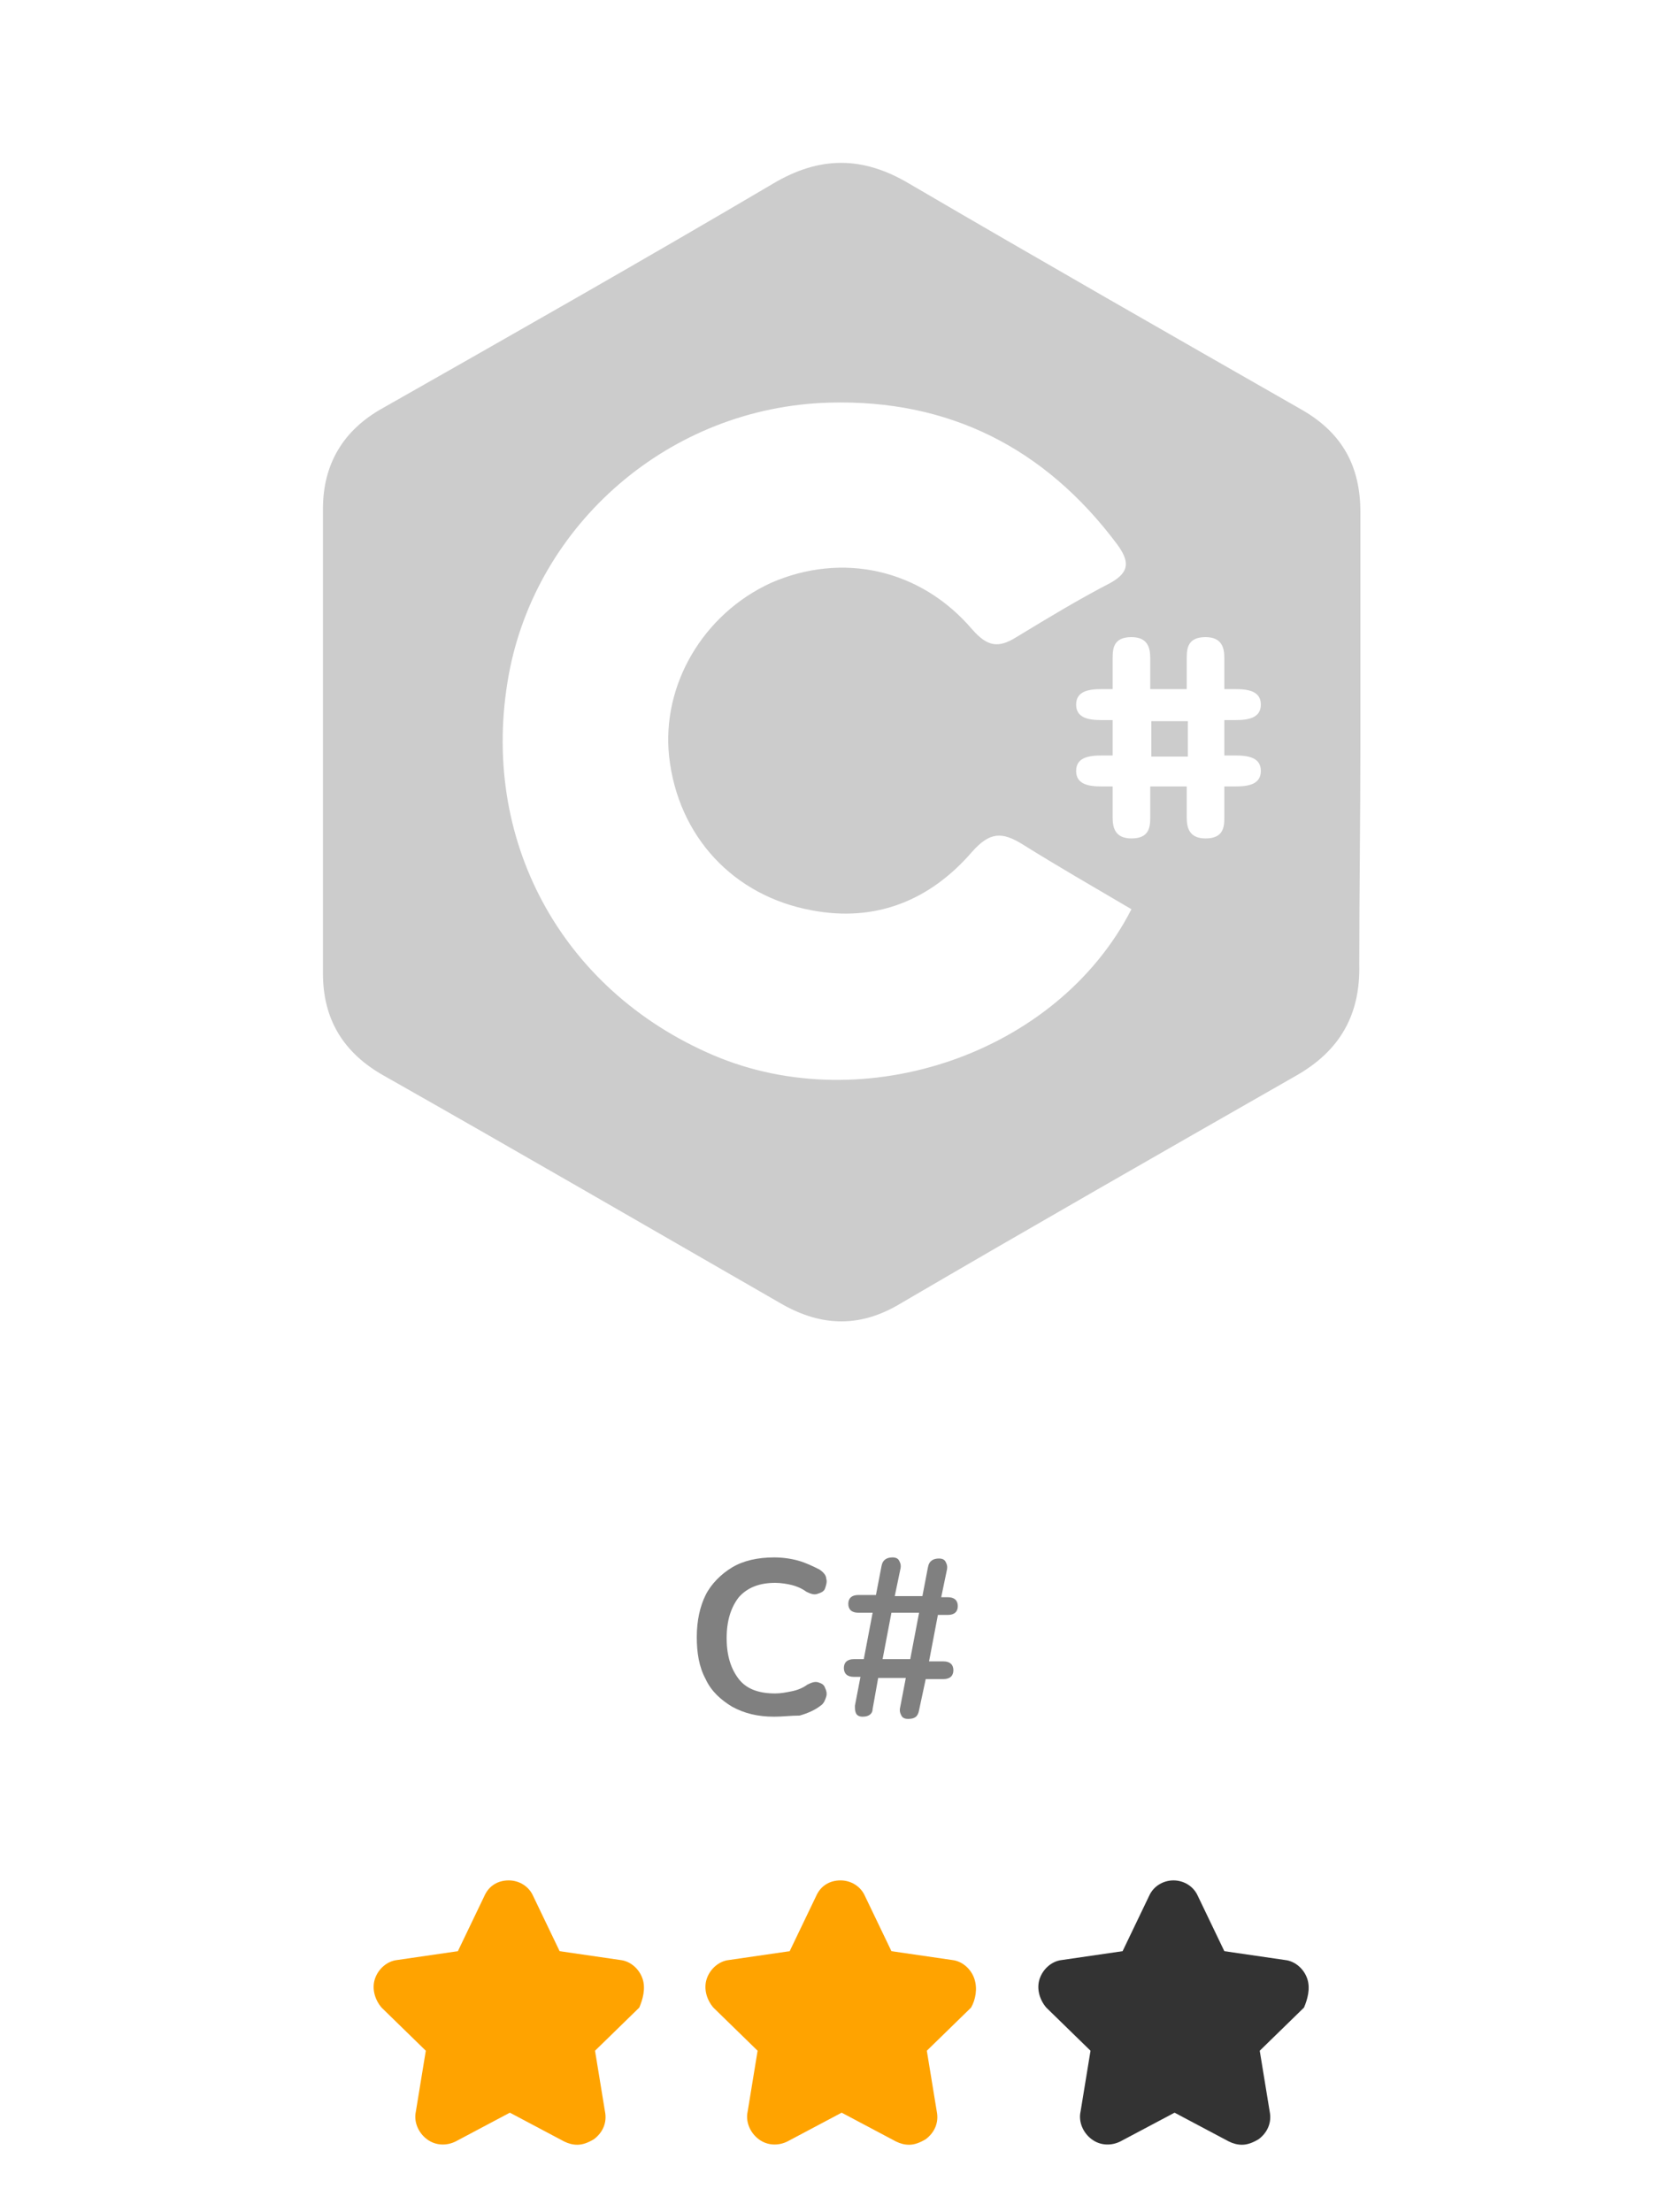 <?xml version="1.0" encoding="utf-8"?>
<!-- Generator: Adobe Illustrator 25.0.1, SVG Export Plug-In . SVG Version: 6.00 Build 0)  -->
<svg version="1.1" baseProfile="tiny" id="Layer_1" xmlns="http://www.w3.org/2000/svg" xmlns:xlink="http://www.w3.org/1999/xlink"
	 x="0px" y="0px" width="150px" height="200px" viewBox="0 0 150 200" overflow="visible" xml:space="preserve">
<path fill="#FFA300" d="M88.1,178.9c-0.3-0.9-1.1-1.6-2-1.7l-5.5-0.8l-2.4-5c-0.4-0.9-1.3-1.4-2.2-1.4c-1,0-1.8,0.5-2.2,1.4l-2.4,5
	l-5.5,0.8c-0.9,0.1-1.7,0.8-2,1.7c-0.3,0.9,0,1.9,0.6,2.6l4,3.9l-0.9,5.5c-0.2,0.9,0.2,1.9,1,2.5s1.8,0.6,2.6,0.2l4.9-2.6l4.9,2.6
	c0.4,0.2,0.8,0.3,1.2,0.3c0.5,0,1-0.2,1.5-0.5c0.8-0.6,1.2-1.5,1-2.5l-0.9-5.5l4-3.9C88.2,180.8,88.4,179.8,88.1,178.9z"/>
<path fill="#FFA300" d="M58.1,178.9c-0.3-0.9-1.1-1.6-2-1.7l-5.5-0.8l-2.4-5c-0.4-0.9-1.3-1.4-2.2-1.4c-1,0-1.8,0.5-2.2,1.4l-2.4,5
	l-5.5,0.8c-0.9,0.1-1.7,0.8-2,1.7s0,1.9,0.6,2.6l4,3.9l-0.9,5.5c-0.2,0.9,0.2,1.9,1,2.5s1.8,0.6,2.6,0.2l4.9-2.6l4.9,2.6
	c0.4,0.2,0.8,0.3,1.2,0.3c0.5,0,1-0.2,1.5-0.5c0.8-0.6,1.2-1.5,1-2.5l-0.9-5.5l4-3.9C58.1,180.8,58.4,179.8,58.1,178.9z"/>
<path fill="#333333" d="M118.2,178.9c-0.3-0.9-1.1-1.6-2-1.7l-5.5-0.8l-2.4-5c-0.4-0.9-1.3-1.4-2.2-1.4s-1.8,0.5-2.2,1.4l-2.4,5
	l-5.5,0.8c-0.9,0.1-1.7,0.8-2,1.7s0,1.9,0.6,2.6l4,3.9l-0.9,5.5c-0.2,0.9,0.2,1.9,1,2.5s1.8,0.6,2.6,0.2l4.9-2.6l4.9,2.6
	c0.4,0.2,0.8,0.3,1.2,0.3c0.5,0,1-0.2,1.5-0.5c0.8-0.6,1.2-1.5,1-2.5l-0.9-5.5l4-3.9C118.2,180.8,118.5,179.8,118.2,178.9z"/>
<g>
	<path fill="#808080" d="M70,155.2c-1.5,0-2.7-0.3-3.8-0.9c-1-0.6-1.9-1.4-2.4-2.5c-0.6-1.1-0.8-2.4-0.8-3.8c0-1.5,0.3-2.8,0.8-3.8
		s1.4-1.9,2.4-2.5s2.3-0.9,3.8-0.9c0.7,0,1.5,0.1,2.2,0.3s1.3,0.5,1.9,0.8c0.3,0.2,0.6,0.5,0.6,0.8c0.1,0.3,0,0.6-0.1,0.9
		c-0.1,0.3-0.4,0.4-0.7,0.5c-0.3,0.1-0.6,0-1-0.2c-0.4-0.3-0.9-0.5-1.3-0.6s-1-0.2-1.5-0.2c-1.4,0-2.5,0.4-3.3,1.3
		c-0.7,0.9-1.1,2.1-1.1,3.7s0.4,2.8,1.1,3.7s1.8,1.3,3.3,1.3c0.5,0,1-0.1,1.5-0.2c0.5-0.1,1-0.3,1.4-0.6c0.4-0.2,0.7-0.3,1-0.2
		s0.5,0.2,0.6,0.5c0.1,0.2,0.2,0.5,0.1,0.8s-0.2,0.6-0.5,0.8c-0.5,0.4-1.2,0.7-1.9,0.9C71.5,155.1,70.8,155.2,70,155.2z"/>
	<path fill="#808080" d="M78,155.2c-0.3,0-0.5-0.1-0.6-0.3s-0.1-0.4-0.1-0.7l0.5-2.6h-0.6c-0.6,0-0.9-0.3-0.9-0.8s0.3-0.8,0.9-0.8
		h0.9l0.8-4.2h-1.3c-0.6,0-0.9-0.3-0.9-0.8s0.3-0.8,0.9-0.8h1.6l0.5-2.6c0.1-0.6,0.5-0.8,1-0.8c0.3,0,0.5,0.1,0.6,0.3
		s0.2,0.4,0.1,0.8l-0.5,2.4h2.5l0.5-2.6c0.1-0.6,0.5-0.8,1-0.8c0.3,0,0.5,0.1,0.6,0.3s0.2,0.4,0.1,0.8l-0.5,2.4h0.6
		c0.6,0,0.9,0.3,0.9,0.8s-0.3,0.8-0.9,0.8h-0.9l-0.8,4.2h1.3c0.6,0,0.9,0.3,0.9,0.8s-0.3,0.8-0.9,0.8h-1.6l-0.6,2.8
		c-0.1,0.6-0.4,0.8-1,0.8c-0.3,0-0.5-0.1-0.6-0.3s-0.2-0.4-0.1-0.8l0.5-2.6h-2.5l-0.5,2.8C78.9,154.9,78.6,155.2,78,155.2z
		 M79.8,150h2.5l0.8-4.2h-2.5L79.8,150z"/>
</g>
<g>
	<rect x="104.1" y="65.2" fill="#CCCCCC" width="3.3" height="3.2"/>
	<path fill="#CCCCCC" d="M123,67.3c0-7,0-14,0-21c0-4.1-1.6-7.1-5.2-9.2C105.9,30.3,94,23.5,82.2,16.6c-4.2-2.5-8.1-2.5-12.3,0
		c-11.7,6.9-23.5,13.6-35.3,20.3c-3.6,2-5.4,5.1-5.4,9.1c0,14,0,28,0,42c0,4.1,1.8,7.2,5.6,9.3c12,6.8,23.9,13.7,35.9,20.6
		c3.7,2.1,7.2,2.1,10.8-0.1c11.8-6.9,23.7-13.7,35.6-20.5c4.1-2.3,5.9-5.6,5.8-10.1C122.9,80.7,123,74,123,67.3z M64.5,95.4
		C50.7,89.5,43.3,75.8,46,61c2.5-13.6,14.5-24.2,29-24.6c10.8-0.3,19.5,4.1,26,12.8c1.1,1.5,1.2,2.5-0.6,3.5
		c-2.9,1.5-5.7,3.2-8.5,4.9c-1.6,1-2.6,0.9-4-0.7c-4.7-5.5-11.8-7-18.2-4.2c-6.1,2.8-9.9,9.2-9.2,15.7c0.8,7.2,5.8,12.6,12.9,13.9
		c5.8,1.1,10.7-0.9,14.5-5.3c1.6-1.8,2.7-1.8,4.5-0.7c3.2,2,6.5,3.9,9.9,5.9C95.6,95.3,78.1,101.2,64.5,95.4z M111.7,68.3
		c1.2,0,2.3,0.2,2.3,1.4c0,1.2-1.1,1.4-2.3,1.4h-1v2.8c0,0.9-0.1,1.9-1.7,1.9c-1.5,0-1.7-1-1.7-1.9v-2.8H104v2.8
		c0,0.9-0.1,1.9-1.7,1.9c-1.5,0-1.7-1-1.7-1.9v-2.8h-1c-1.2,0-2.3-0.2-2.3-1.4c0-1.2,1.1-1.4,2.3-1.4h1v-3.2h-1
		c-1.2,0-2.3-0.2-2.3-1.4c0-1.2,1.1-1.4,2.3-1.4h1v-2.8c0-0.9,0.1-1.9,1.7-1.9c1.5,0,1.7,1,1.7,1.9v2.8h3.3v-2.8
		c0-0.9,0.1-1.9,1.7-1.9c1.5,0,1.7,1,1.7,1.9v2.8h1c1.2,0,2.3,0.2,2.3,1.4c0,1.2-1.1,1.4-2.3,1.4h-1v3.2H111.7z"/>
</g>
</svg>
